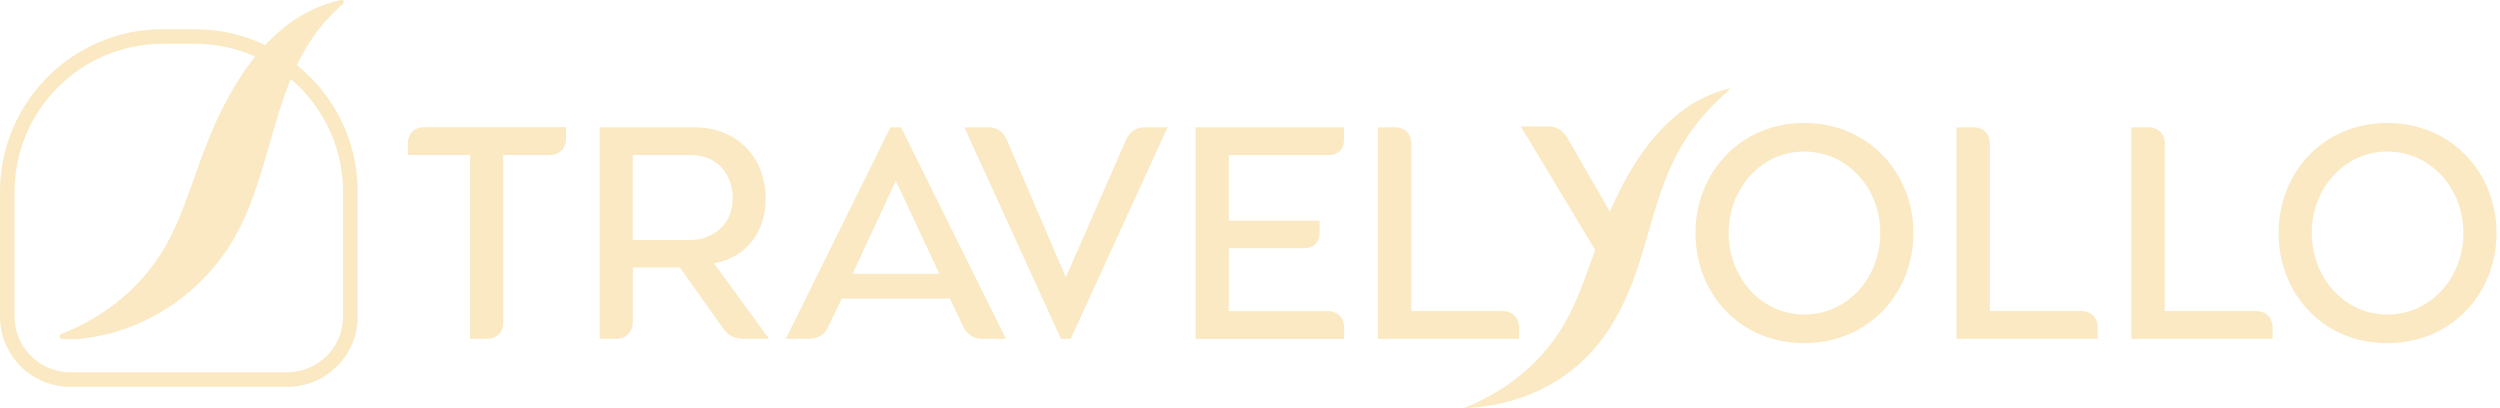 <svg width="294" height="48" viewBox="0 0 294 48" fill="none" xmlns="http://www.w3.org/2000/svg">
<path d="M33.79 45.493H8.266C3.711 45.493 0 41.782 0 37.227V22.559C0 12.011 8.575 3.437 19.122 3.437H22.942C33.489 3.437 42.064 12.011 42.064 22.559V37.227C42.064 41.782 38.354 45.493 33.799 45.493H33.79ZM19.122 5.15C9.519 5.15 1.713 12.956 1.713 22.559V37.227C1.713 40.837 4.655 43.779 8.266 43.779H33.79C37.401 43.779 40.343 40.837 40.343 37.227V22.559C40.343 12.964 32.537 5.15 22.934 5.15H19.114H19.122Z" fill="#FAE9C2"/>
<path d="M40.443 0.185C40.368 -0.09 39.992 0.018 39.933 0.035C33.264 1.539 27.923 7.423 24.07 17.536C23.661 18.606 23.276 19.709 22.892 20.771C22.156 22.835 21.404 24.974 20.468 26.989C17.844 32.672 13.372 36.817 7.179 39.3C7.054 39.35 6.979 39.475 7.004 39.609C7.029 39.743 7.138 39.843 7.271 39.851C7.589 39.868 8.015 39.885 8.374 39.885C8.508 39.885 8.642 39.885 8.751 39.885C9.394 39.86 10.071 39.784 10.832 39.659C16.832 38.69 22.407 35.238 26.126 30.181C29.043 26.22 30.405 21.456 31.726 16.851C33.247 11.544 34.818 6.061 38.772 1.949C39.064 1.648 39.749 0.971 40.1 0.67C40.184 0.595 40.485 0.369 40.435 0.177L40.443 0.185Z" fill="#FAE9C2"/>
<path d="M55.286 18.23H47.965V16.901C47.965 15.714 48.709 14.962 49.896 14.962H66.569V16.291C66.569 17.444 65.792 18.23 64.639 18.23H59.181V37.904C59.181 39.091 58.404 39.843 57.25 39.843H55.286V18.23Z" fill="#FAE9C2"/>
<path d="M70.514 14.971H81.663C86.611 14.971 90.038 18.439 90.038 23.362C90.038 27.198 87.898 30.224 83.97 30.976L90.447 39.843H87.363C86.444 39.843 85.633 39.467 85.09 38.69L79.942 31.452H74.417V37.837C74.417 39.058 73.64 39.843 72.42 39.843H70.522V14.971H70.514ZM81.153 28.226C83.427 28.226 86.168 26.763 86.168 23.295C86.168 21.289 85.048 18.23 81.153 18.23H74.409V28.218H81.153V28.226Z" fill="#FAE9C2"/>
<path d="M104.739 14.971H105.959L118.295 39.843H115.512C114.526 39.843 113.749 39.367 113.306 38.481L111.709 35.113H98.997L97.368 38.481C96.958 39.367 96.147 39.843 95.161 39.843H92.411L104.714 14.971H104.739ZM110.464 32.196L105.349 21.256L100.268 32.196H110.472H110.464Z" fill="#FAE9C2"/>
<path d="M113.406 14.971H116.156C117.209 14.971 117.986 15.48 118.395 16.433L125.341 32.605L132.428 16.433C132.838 15.48 133.615 14.971 134.634 14.971H137.309L125.917 39.843H124.764L113.406 14.971Z" fill="#FAE9C2"/>
<path d="M140.602 14.971H158.061V16.366C158.061 17.553 157.384 18.239 156.164 18.239H144.505V25.953H155.186V27.282C155.186 28.502 154.509 29.187 153.289 29.187H144.513V36.592H156.139C157.326 36.592 158.069 37.378 158.069 38.531V39.86H140.61V14.987L140.602 14.971Z" fill="#FAE9C2"/>
<path d="M162.039 14.971H164.037C165.19 14.971 165.968 15.714 165.968 16.91V36.584H176.716C177.869 36.584 178.646 37.369 178.646 38.523V39.852H162.039V14.979V14.971Z" fill="#FAE9C2"/>
<path d="M199.39 27.407C199.39 20.303 204.647 14.461 212.169 14.461C219.691 14.461 225.015 20.303 225.015 27.407C225.015 34.511 219.724 40.353 212.169 40.353C204.614 40.353 199.39 34.544 199.39 27.407ZM212.169 36.993C217.284 36.993 221.12 32.647 221.12 27.407C221.12 22.167 217.292 17.821 212.169 17.821C207.046 17.821 203.285 22.242 203.285 27.407C203.285 32.572 207.079 36.993 212.169 36.993Z" fill="#FAE9C2"/>
<path d="M230.08 14.971H232.077C233.23 14.971 234.008 15.714 234.008 16.91V36.584H244.756C245.909 36.584 246.686 37.369 246.686 38.523V39.852H230.08V14.979V14.971Z" fill="#FAE9C2"/>
<path d="M250.648 14.971H252.645C253.799 14.971 254.576 15.714 254.576 16.91V36.584H265.324C266.477 36.584 267.255 37.369 267.255 38.523V39.852H250.648V14.979V14.971Z" fill="#FAE9C2"/>
<path d="M267.965 27.407C267.965 20.303 273.222 14.461 280.744 14.461C288.266 14.461 293.59 20.303 293.59 27.407C293.59 34.511 288.299 40.353 280.744 40.353C273.189 40.353 267.965 34.544 267.965 27.407ZM280.744 36.993C285.859 36.993 289.695 32.647 289.695 27.407C289.695 22.167 285.867 17.821 280.744 17.821C275.621 17.821 271.86 22.242 271.86 27.407C271.86 32.572 275.654 36.993 280.744 36.993Z" fill="#FAE9C2"/>
<path d="M190.564 27.038L184.296 16.165C183.803 15.313 183.026 14.861 182.048 14.861H178.838L188.968 31.685C188.968 31.685 189.001 31.619 189.01 31.585L189.052 31.493C189.645 30.164 190.222 28.827 190.472 27.356C190.472 27.331 190.481 27.306 190.489 27.289C190.506 27.206 190.531 27.122 190.556 27.047L190.564 27.038Z" fill="#FAE9C2"/>
<path d="M172.236 48C173.489 47.908 183.544 47.8 189.419 38.397C195.178 29.187 193.289 19.684 202.566 11.293C202.65 11.218 203.301 10.616 203.477 10.432C203.527 10.382 203.494 10.382 203.418 10.399C203.301 10.424 203.184 10.457 203.076 10.482C195.512 12.421 191.066 20.194 188.466 26.989C187.313 30.014 186.369 33.123 185.015 36.065C182.407 41.723 177.961 45.643 172.219 47.967C172.186 47.983 172.177 47.992 172.244 47.992L172.236 48Z" fill="#FAE9C2"/>
</svg>
